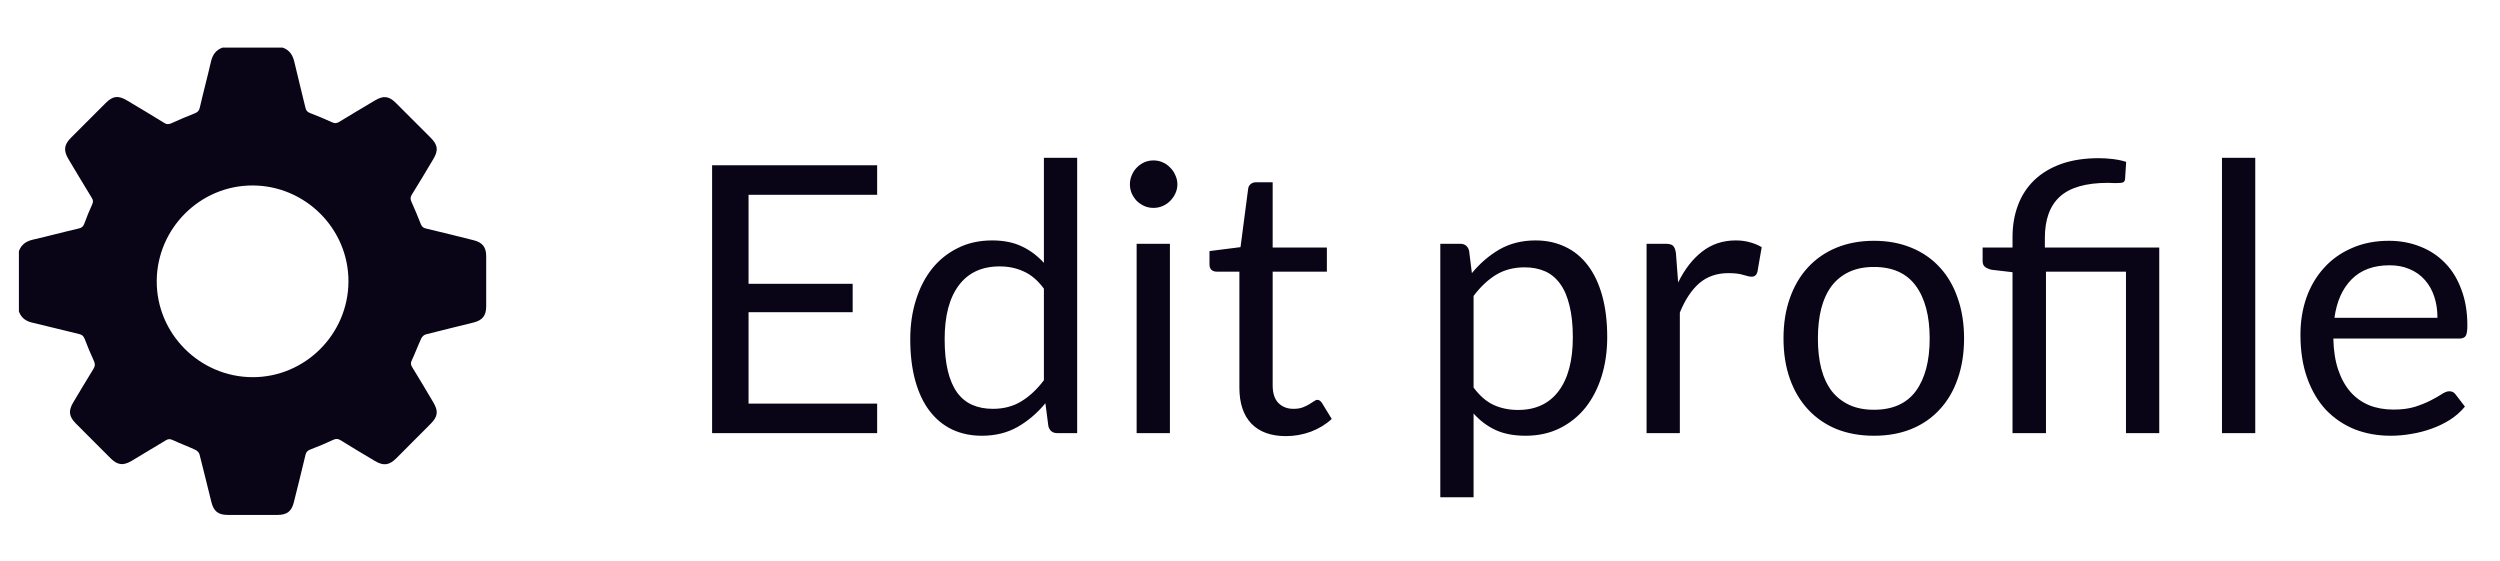 <svg width="107" height="24" viewBox="0 0 107 24" fill="none" xmlns="http://www.w3.org/2000/svg">
<path d="M9.522 2.038C10.381 2.038 11.241 2.038 12.1 2.038C12.393 2.141 12.53 2.36 12.599 2.653C12.75 3.308 12.916 3.953 13.072 4.607C13.102 4.729 13.15 4.793 13.268 4.837C13.59 4.959 13.908 5.095 14.22 5.237C14.328 5.286 14.406 5.281 14.508 5.222C15.016 4.91 15.534 4.607 16.047 4.299C16.418 4.08 16.647 4.109 16.95 4.412C17.444 4.905 17.937 5.398 18.43 5.892C18.743 6.204 18.772 6.434 18.542 6.815C18.24 7.323 17.937 7.831 17.624 8.334C17.556 8.441 17.561 8.524 17.61 8.636C17.751 8.949 17.883 9.266 18.01 9.589C18.054 9.696 18.108 9.75 18.225 9.779C18.909 9.94 19.588 10.111 20.271 10.282C20.647 10.375 20.809 10.575 20.809 10.961C20.809 11.679 20.809 12.392 20.809 13.11C20.809 13.511 20.652 13.706 20.267 13.804C19.588 13.975 18.904 14.136 18.225 14.312C18.147 14.331 18.064 14.409 18.03 14.487C17.883 14.8 17.766 15.122 17.619 15.435C17.57 15.542 17.58 15.62 17.644 15.718C17.951 16.216 18.249 16.719 18.547 17.223C18.767 17.594 18.743 17.823 18.44 18.131C17.947 18.624 17.453 19.117 16.965 19.611C16.657 19.918 16.413 19.948 16.042 19.728C15.549 19.435 15.06 19.142 14.572 18.839C14.459 18.771 14.371 18.771 14.254 18.829C13.932 18.981 13.6 19.117 13.268 19.244C13.16 19.288 13.107 19.347 13.077 19.459C12.916 20.143 12.745 20.822 12.574 21.506C12.481 21.882 12.281 22.038 11.89 22.038C11.172 22.038 10.459 22.038 9.741 22.038C9.341 22.038 9.146 21.882 9.048 21.491C8.877 20.812 8.716 20.128 8.54 19.45C8.52 19.371 8.437 19.288 8.364 19.254C8.042 19.103 7.705 18.981 7.382 18.829C7.275 18.78 7.197 18.785 7.099 18.844C6.611 19.142 6.118 19.435 5.629 19.728C5.273 19.938 5.028 19.909 4.735 19.616C4.237 19.117 3.739 18.624 3.246 18.126C2.948 17.823 2.918 17.584 3.138 17.218C3.426 16.739 3.71 16.255 4.003 15.782C4.076 15.66 4.076 15.572 4.017 15.445C3.876 15.137 3.744 14.824 3.627 14.512C3.578 14.39 3.519 14.326 3.387 14.297C2.728 14.141 2.074 13.97 1.419 13.818C1.116 13.755 0.911 13.613 0.809 13.33C0.809 12.47 0.809 11.611 0.809 10.751C0.911 10.468 1.116 10.326 1.404 10.258C2.064 10.107 2.713 9.931 3.373 9.779C3.505 9.75 3.568 9.686 3.612 9.564C3.71 9.291 3.822 9.017 3.944 8.754C3.993 8.646 3.993 8.568 3.929 8.47C3.592 7.923 3.265 7.367 2.933 6.815C2.708 6.439 2.738 6.194 3.041 5.892C3.534 5.393 4.027 4.905 4.52 4.412C4.833 4.099 5.063 4.075 5.444 4.304C5.976 4.622 6.503 4.934 7.031 5.262C7.138 5.33 7.221 5.325 7.334 5.276C7.666 5.125 7.998 4.983 8.335 4.851C8.457 4.802 8.52 4.744 8.55 4.612C8.701 3.953 8.877 3.303 9.028 2.644C9.097 2.346 9.238 2.141 9.522 2.038ZM10.821 7.938C8.569 7.928 6.718 9.774 6.708 12.031C6.699 14.282 8.545 16.133 10.801 16.143C13.053 16.153 14.904 14.307 14.914 12.05C14.923 9.799 13.077 7.948 10.821 7.938Z" fill="#090416"/>
<path d="M37.542 7.074V8.338H32.038V12.146H36.494V13.362H32.038V17.274H37.542V18.538H30.478V7.074H37.542ZM45.255 18.538C45.052 18.538 44.924 18.439 44.871 18.242L44.743 17.258C44.396 17.679 43.999 18.018 43.551 18.274C43.108 18.525 42.599 18.65 42.023 18.65C41.559 18.65 41.138 18.562 40.759 18.386C40.38 18.205 40.057 17.941 39.791 17.594C39.524 17.247 39.319 16.815 39.175 16.298C39.031 15.781 38.959 15.186 38.959 14.514C38.959 13.917 39.039 13.362 39.199 12.85C39.359 12.333 39.588 11.885 39.887 11.506C40.191 11.127 40.559 10.831 40.991 10.618C41.423 10.399 41.913 10.29 42.463 10.29C42.959 10.29 43.383 10.375 43.735 10.546C44.087 10.711 44.401 10.946 44.679 11.25V6.754H46.103V18.538H45.255ZM42.495 17.498C42.959 17.498 43.364 17.391 43.711 17.178C44.063 16.965 44.386 16.663 44.679 16.274V12.354C44.417 12.002 44.13 11.757 43.815 11.618C43.505 11.474 43.161 11.402 42.783 11.402C42.026 11.402 41.444 11.671 41.039 12.21C40.633 12.749 40.431 13.517 40.431 14.514C40.431 15.042 40.476 15.495 40.567 15.874C40.657 16.247 40.791 16.557 40.967 16.802C41.143 17.042 41.359 17.218 41.615 17.33C41.871 17.442 42.164 17.498 42.495 17.498ZM50.072 10.434V18.538H48.648V10.434H50.072ZM50.392 7.89C50.392 8.029 50.363 8.159 50.304 8.282C50.251 8.399 50.176 8.506 50.08 8.602C49.99 8.693 49.883 8.765 49.76 8.818C49.638 8.871 49.507 8.898 49.368 8.898C49.23 8.898 49.099 8.871 48.976 8.818C48.859 8.765 48.752 8.693 48.656 8.602C48.566 8.506 48.494 8.399 48.44 8.282C48.387 8.159 48.36 8.029 48.36 7.89C48.36 7.751 48.387 7.621 48.44 7.498C48.494 7.37 48.566 7.261 48.656 7.17C48.752 7.074 48.859 6.999 48.976 6.946C49.099 6.893 49.23 6.866 49.368 6.866C49.507 6.866 49.638 6.893 49.76 6.946C49.883 6.999 49.99 7.074 50.08 7.17C50.176 7.261 50.251 7.37 50.304 7.498C50.363 7.621 50.392 7.751 50.392 7.89ZM55.038 18.666C54.398 18.666 53.905 18.487 53.558 18.13C53.217 17.773 53.046 17.258 53.046 16.586V11.626H52.07C51.985 11.626 51.913 11.602 51.854 11.554C51.795 11.501 51.766 11.421 51.766 11.314V10.746L53.094 10.578L53.422 8.074C53.433 7.994 53.467 7.93 53.526 7.882C53.585 7.829 53.659 7.802 53.75 7.802H54.47V10.594H56.79V11.626H54.47V16.49C54.47 16.831 54.553 17.085 54.718 17.25C54.883 17.415 55.097 17.498 55.358 17.498C55.507 17.498 55.635 17.479 55.742 17.442C55.854 17.399 55.95 17.354 56.03 17.306C56.11 17.258 56.177 17.215 56.23 17.178C56.289 17.135 56.339 17.114 56.382 17.114C56.457 17.114 56.523 17.159 56.582 17.25L56.998 17.93C56.753 18.159 56.457 18.341 56.11 18.474C55.763 18.602 55.406 18.666 55.038 18.666ZM61.645 21.282V10.434H62.493C62.695 10.434 62.823 10.533 62.877 10.73L62.997 11.69C63.343 11.269 63.738 10.93 64.181 10.674C64.629 10.418 65.143 10.29 65.725 10.29C66.189 10.29 66.61 10.381 66.989 10.562C67.367 10.738 67.69 11.002 67.957 11.354C68.223 11.701 68.429 12.133 68.573 12.65C68.717 13.167 68.789 13.762 68.789 14.434C68.789 15.031 68.709 15.589 68.549 16.106C68.389 16.618 68.159 17.063 67.861 17.442C67.562 17.815 67.194 18.111 66.757 18.33C66.325 18.543 65.837 18.65 65.293 18.65C64.791 18.65 64.362 18.567 64.005 18.402C63.653 18.237 63.341 18.002 63.069 17.698V21.282H61.645ZM65.253 11.442C64.789 11.442 64.381 11.549 64.029 11.762C63.682 11.975 63.362 12.277 63.069 12.666V16.586C63.33 16.938 63.615 17.186 63.925 17.33C64.239 17.474 64.589 17.546 64.973 17.546C65.725 17.546 66.303 17.277 66.709 16.738C67.114 16.199 67.317 15.431 67.317 14.434C67.317 13.906 67.269 13.453 67.173 13.074C67.082 12.695 66.949 12.386 66.773 12.146C66.597 11.901 66.381 11.722 66.125 11.61C65.869 11.498 65.578 11.442 65.253 11.442ZM70.473 18.538V10.434H71.289C71.443 10.434 71.55 10.463 71.609 10.522C71.667 10.581 71.707 10.682 71.729 10.826L71.825 12.09C72.102 11.525 72.443 11.085 72.849 10.77C73.259 10.45 73.739 10.29 74.289 10.29C74.513 10.29 74.715 10.317 74.897 10.37C75.078 10.418 75.246 10.487 75.401 10.578L75.217 11.642C75.179 11.775 75.097 11.842 74.969 11.842C74.894 11.842 74.779 11.818 74.625 11.77C74.47 11.717 74.254 11.69 73.977 11.69C73.481 11.69 73.065 11.834 72.729 12.122C72.398 12.41 72.121 12.829 71.897 13.378V18.538H70.473ZM80.206 10.306C80.798 10.306 81.331 10.405 81.806 10.602C82.286 10.799 82.691 11.079 83.022 11.442C83.358 11.805 83.614 12.245 83.79 12.762C83.971 13.274 84.062 13.847 84.062 14.482C84.062 15.122 83.971 15.698 83.79 16.21C83.614 16.722 83.358 17.159 83.022 17.522C82.691 17.885 82.286 18.165 81.806 18.362C81.331 18.554 80.798 18.65 80.206 18.65C79.614 18.65 79.078 18.554 78.598 18.362C78.123 18.165 77.718 17.885 77.382 17.522C77.046 17.159 76.787 16.722 76.606 16.21C76.424 15.698 76.334 15.122 76.334 14.482C76.334 13.847 76.424 13.274 76.606 12.762C76.787 12.245 77.046 11.805 77.382 11.442C77.718 11.079 78.123 10.799 78.598 10.602C79.078 10.405 79.614 10.306 80.206 10.306ZM80.206 17.538C81.006 17.538 81.603 17.271 81.998 16.738C82.392 16.199 82.59 15.45 82.59 14.49C82.59 13.525 82.392 12.773 81.998 12.234C81.603 11.695 81.006 11.426 80.206 11.426C79.8 11.426 79.448 11.495 79.15 11.634C78.851 11.773 78.6 11.973 78.398 12.234C78.201 12.495 78.051 12.818 77.95 13.202C77.854 13.581 77.806 14.01 77.806 14.49C77.806 14.97 77.854 15.399 77.95 15.778C78.051 16.157 78.201 16.477 78.398 16.738C78.6 16.994 78.851 17.191 79.15 17.33C79.448 17.469 79.8 17.538 80.206 17.538ZM86.136 18.538V11.65L85.24 11.546C85.128 11.519 85.035 11.479 84.96 11.426C84.891 11.367 84.856 11.285 84.856 11.178V10.594H86.136V10.146C86.136 9.65 86.214 9.197 86.368 8.786C86.523 8.37 86.755 8.013 87.064 7.714C87.374 7.415 87.758 7.183 88.216 7.018C88.68 6.853 89.219 6.77 89.832 6.77C90.035 6.77 90.24 6.783 90.448 6.81C90.662 6.837 90.846 6.877 91 6.93L90.952 7.674C90.942 7.743 90.91 7.789 90.856 7.81C90.803 7.826 90.726 7.834 90.624 7.834C90.566 7.834 90.504 7.834 90.44 7.834C90.376 7.829 90.304 7.826 90.224 7.826C89.28 7.826 88.592 8.023 88.16 8.418C87.734 8.807 87.52 9.397 87.52 10.186V10.594H92.416V18.538H90.992V11.626H87.568V18.538H86.136ZM96.525 6.754V18.538H95.101V6.754H96.525ZM102.243 10.306C102.729 10.306 103.177 10.389 103.587 10.554C103.998 10.714 104.353 10.949 104.651 11.258C104.95 11.562 105.182 11.941 105.347 12.394C105.518 12.842 105.603 13.354 105.603 13.93C105.603 14.154 105.579 14.303 105.531 14.378C105.483 14.453 105.393 14.49 105.259 14.49H99.867C99.878 15.002 99.947 15.447 100.075 15.826C100.203 16.205 100.379 16.522 100.603 16.778C100.827 17.029 101.094 17.218 101.403 17.346C101.713 17.469 102.059 17.53 102.443 17.53C102.801 17.53 103.107 17.49 103.363 17.41C103.625 17.325 103.849 17.234 104.035 17.138C104.222 17.042 104.377 16.954 104.499 16.874C104.627 16.789 104.737 16.746 104.827 16.746C104.945 16.746 105.035 16.791 105.099 16.882L105.499 17.402C105.323 17.615 105.113 17.802 104.867 17.962C104.622 18.117 104.358 18.245 104.075 18.346C103.798 18.447 103.51 18.522 103.211 18.57C102.913 18.623 102.617 18.65 102.323 18.65C101.763 18.65 101.246 18.557 100.771 18.37C100.302 18.178 99.894 17.901 99.547 17.538C99.206 17.17 98.939 16.717 98.747 16.178C98.555 15.639 98.459 15.021 98.459 14.322C98.459 13.757 98.544 13.229 98.715 12.738C98.891 12.247 99.142 11.823 99.467 11.466C99.793 11.103 100.19 10.821 100.659 10.618C101.129 10.41 101.657 10.306 102.243 10.306ZM102.275 11.354C101.587 11.354 101.046 11.554 100.651 11.954C100.257 12.349 100.011 12.898 99.915 13.602H104.323C104.323 13.271 104.278 12.97 104.187 12.698C104.097 12.421 103.963 12.183 103.787 11.986C103.611 11.783 103.395 11.629 103.139 11.522C102.889 11.41 102.601 11.354 102.275 11.354Z" fill="#090416"/>
</svg>
